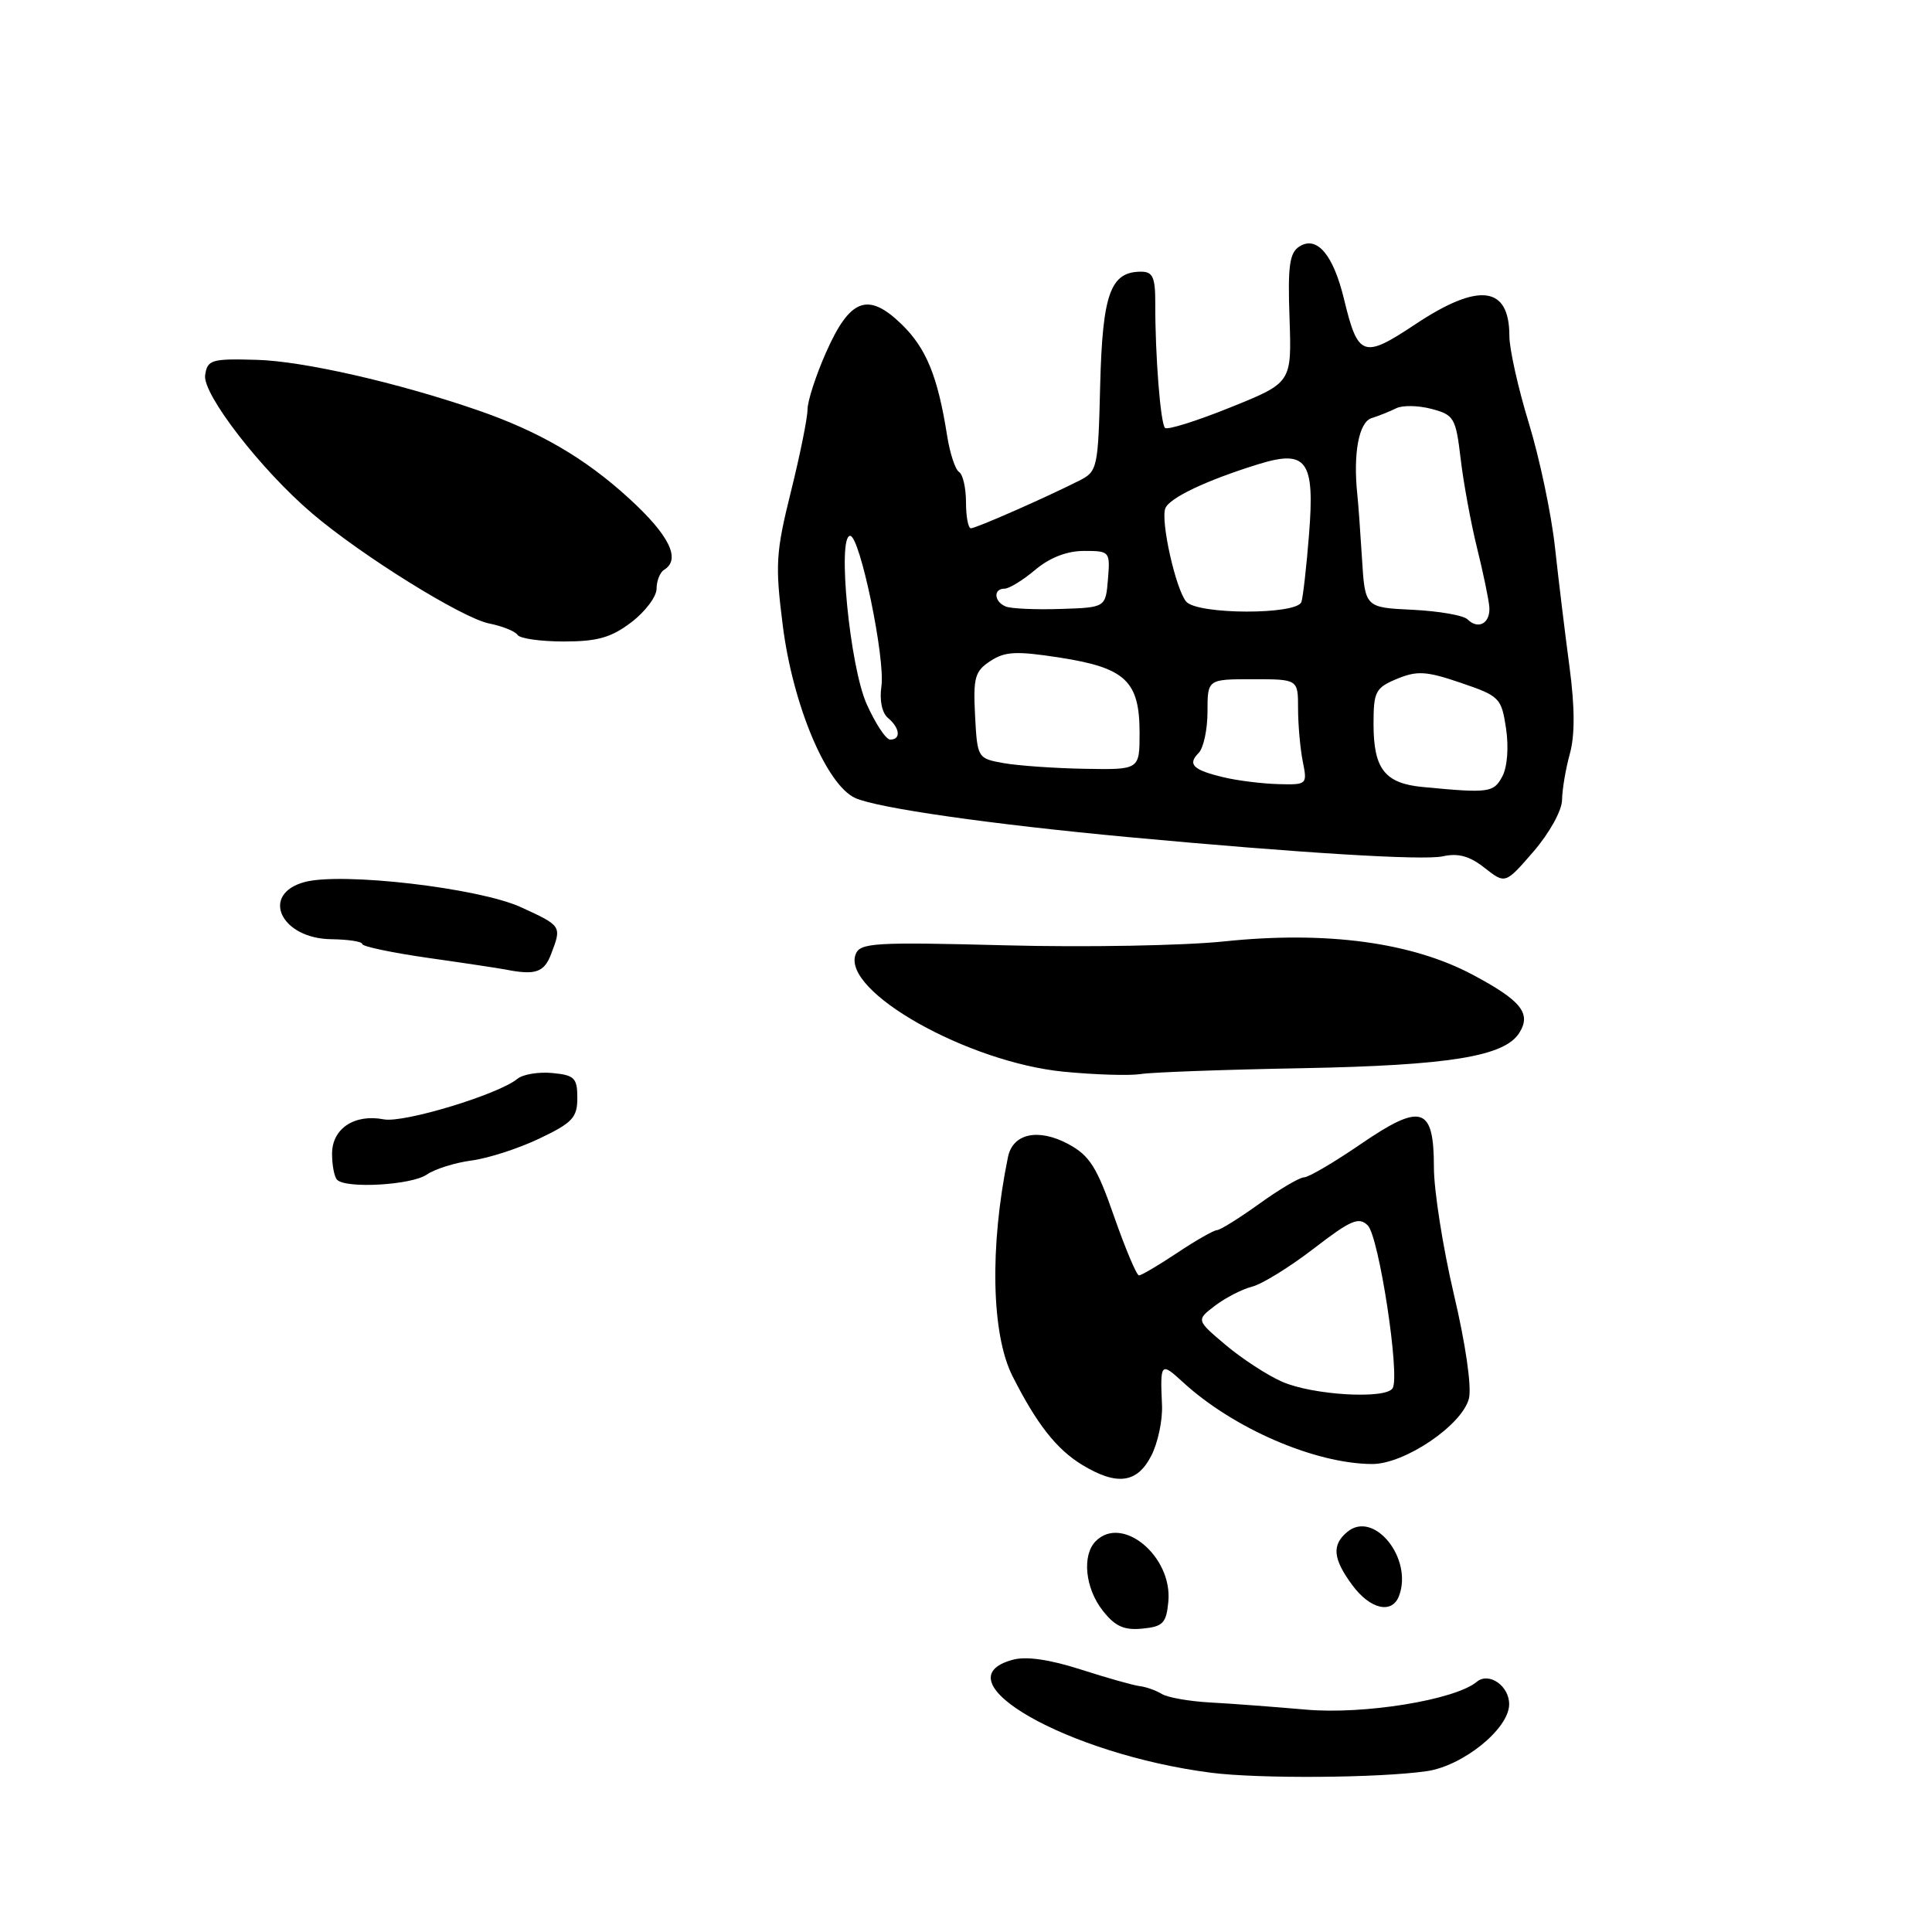 <?xml version="1.0" encoding="UTF-8" standalone="no"?>
<!DOCTYPE svg PUBLIC "-//W3C//DTD SVG 1.1//EN" "http://www.w3.org/Graphics/SVG/1.1/DTD/svg11.dtd" >
<svg xmlns="http://www.w3.org/2000/svg" xmlns:xlink="http://www.w3.org/1999/xlink" version="1.1" viewBox="0 0 256 256">
 <g >
 <path fill="currentColor"
d=" M 189.04 234.69 C 193.84 234.00 199.91 229.11 199.97 225.87 C 200.02 223.41 197.30 221.50 195.68 222.85 C 192.78 225.26 180.68 227.22 173.00 226.53 C 168.88 226.17 163.21 225.74 160.41 225.59 C 157.61 225.44 154.69 224.93 153.93 224.45 C 153.16 223.98 151.85 223.52 151.02 223.42 C 150.18 223.32 146.67 222.33 143.22 221.22 C 139.12 219.90 135.99 219.44 134.22 219.92 C 124.20 222.60 141.50 232.46 160.50 234.90 C 166.86 235.71 182.71 235.60 189.04 234.69 Z  M 154.81 212.24 C 155.39 206.26 148.72 200.68 145.20 204.20 C 143.34 206.06 143.78 210.45 146.12 213.42 C 147.75 215.50 148.94 216.04 151.37 215.80 C 154.10 215.54 154.54 215.08 154.81 212.24 Z  M 185.37 211.49 C 187.27 206.53 182.06 200.05 178.53 202.98 C 176.44 204.71 176.61 206.55 179.19 210.04 C 181.55 213.24 184.44 213.91 185.37 211.49 Z  M 152.54 192.91 C 153.42 191.22 154.07 188.18 153.97 186.16 C 153.72 180.55 153.81 180.45 156.75 183.15 C 163.41 189.27 174.25 193.96 181.82 193.99 C 186.12 194.00 193.75 188.84 194.64 185.31 C 195.02 183.77 194.21 178.12 192.64 171.48 C 191.19 165.30 190.00 157.74 190.00 154.68 C 190.00 146.60 188.36 146.08 180.27 151.62 C 176.75 154.03 173.39 156.00 172.81 156.00 C 172.22 156.00 169.55 157.57 166.87 159.50 C 164.19 161.43 161.66 163.00 161.25 163.00 C 160.84 163.01 158.47 164.35 156.00 166.00 C 153.53 167.65 151.24 168.99 150.92 169.00 C 150.61 169.00 149.13 165.49 147.63 161.21 C 145.35 154.65 144.39 153.13 141.57 151.60 C 137.58 149.46 134.20 150.18 133.56 153.32 C 131.12 165.21 131.36 176.82 134.17 182.36 C 137.38 188.70 139.98 192.02 143.39 194.10 C 147.98 196.89 150.67 196.55 152.54 192.91 Z  M 56.53 155.65 C 57.61 154.90 60.30 154.06 62.50 153.77 C 64.70 153.48 68.75 152.17 71.50 150.85 C 75.85 148.78 76.50 148.08 76.50 145.49 C 76.50 142.84 76.13 142.46 73.18 142.18 C 71.36 142.01 69.28 142.35 68.56 142.95 C 66.07 145.01 53.50 148.83 50.86 148.32 C 46.97 147.57 44.00 149.54 44.00 152.87 C 44.00 154.41 44.30 155.97 44.67 156.33 C 45.87 157.53 54.51 157.03 56.53 155.65 Z  M 172.63 141.54 C 192.05 141.17 199.35 139.98 201.31 136.87 C 202.94 134.29 201.58 132.59 195.16 129.17 C 187.07 124.85 175.71 123.33 162.22 124.74 C 156.87 125.30 143.84 125.54 133.26 125.26 C 115.89 124.81 113.97 124.92 113.38 126.44 C 111.50 131.34 128.22 140.77 140.98 142.01 C 145.12 142.41 149.68 142.55 151.13 142.32 C 152.58 142.08 162.25 141.73 172.63 141.54 Z  M 73.02 126.43 C 74.45 122.70 74.44 122.69 69.03 120.21 C 63.47 117.66 45.34 115.55 40.38 116.87 C 34.45 118.46 37.17 124.36 43.88 124.45 C 46.14 124.48 48.00 124.76 48.00 125.09 C 48.00 125.41 51.94 126.24 56.75 126.93 C 61.56 127.61 66.17 128.31 67.00 128.47 C 70.94 129.25 72.10 128.85 73.02 126.43 Z  M 206.98 106.00 C 207.00 104.62 207.46 101.87 208.01 99.89 C 208.69 97.45 208.68 93.72 207.97 88.39 C 207.39 84.05 206.52 76.90 206.04 72.50 C 205.56 68.10 204.00 60.71 202.58 56.07 C 201.16 51.44 200.00 46.24 200.00 44.52 C 200.00 37.87 195.96 37.37 187.52 42.98 C 180.64 47.56 179.94 47.31 178.09 39.64 C 176.67 33.75 174.50 31.19 172.18 32.66 C 170.87 33.49 170.62 35.23 170.87 42.19 C 171.16 50.71 171.16 50.71 163.04 53.98 C 158.58 55.78 154.67 57.01 154.37 56.70 C 153.77 56.10 153.06 47.08 153.08 40.25 C 153.09 36.74 152.76 36.00 151.20 36.00 C 147.14 36.00 146.09 38.92 145.78 51.00 C 145.51 62.06 145.42 62.47 143.00 63.69 C 138.55 65.94 129.33 70.00 128.65 70.00 C 128.29 70.00 128.00 68.45 128.00 66.56 C 128.00 64.67 127.59 62.86 127.09 62.55 C 126.58 62.24 125.87 60.08 125.50 57.74 C 124.26 49.86 122.73 46.13 119.46 42.96 C 115.01 38.65 112.62 39.54 109.45 46.71 C 108.10 49.76 107.00 53.16 107.00 54.27 C 107.00 55.38 106.01 60.28 104.80 65.15 C 102.80 73.19 102.70 74.84 103.72 82.87 C 105.05 93.41 109.49 103.99 113.32 105.74 C 116.24 107.07 131.27 109.22 149.50 110.92 C 172.22 113.03 188.57 114.03 191.16 113.47 C 193.21 113.01 194.74 113.43 196.72 115.00 C 199.46 117.15 199.46 117.15 203.20 112.83 C 205.31 110.38 206.96 107.41 206.98 106.00 Z  M 83.66 82.45 C 85.50 81.05 87.00 79.05 87.00 78.01 C 87.00 76.97 87.45 75.84 88.00 75.50 C 90.26 74.11 88.69 70.92 83.36 66.05 C 77.50 60.69 71.45 57.17 63.28 54.35 C 52.73 50.71 40.15 47.84 34.00 47.68 C 27.99 47.51 27.48 47.67 27.18 49.72 C 26.83 52.23 34.59 62.27 41.36 68.03 C 47.89 73.60 61.24 81.90 64.80 82.61 C 66.58 82.97 68.28 83.65 68.58 84.13 C 68.88 84.61 71.64 85.00 74.71 85.00 C 79.17 85.00 80.99 84.48 83.66 82.45 Z  M 169.87 183.08 C 167.90 182.21 164.54 180.02 162.40 178.21 C 158.50 174.92 158.50 174.92 161.00 173.01 C 162.38 171.96 164.58 170.83 165.90 170.49 C 167.22 170.16 170.90 167.89 174.08 165.44 C 179.00 161.65 180.06 161.20 181.24 162.38 C 182.72 163.87 185.54 182.32 184.53 183.95 C 183.61 185.44 173.92 184.87 169.87 183.08 Z  M 188.50 104.28 C 183.49 103.80 182.00 101.88 182.00 95.93 C 182.00 91.63 182.26 91.14 185.11 89.95 C 187.78 88.85 189.00 88.92 193.57 90.48 C 198.71 92.23 198.95 92.47 199.56 96.53 C 199.93 99.03 199.73 101.64 199.06 102.89 C 197.91 105.04 197.30 105.12 188.50 104.28 Z  M 162.20 103.01 C 158.09 102.04 157.31 101.29 158.82 99.78 C 159.47 99.13 160.00 96.67 160.00 94.30 C 160.00 90.00 160.00 90.00 166.00 90.00 C 172.00 90.00 172.00 90.00 172.00 93.88 C 172.00 96.01 172.28 99.16 172.62 100.88 C 173.24 103.96 173.20 104.00 169.38 103.90 C 167.24 103.84 164.01 103.44 162.20 103.01 Z  M 133.00 101.12 C 129.53 100.50 129.50 100.45 129.20 94.80 C 128.94 89.78 129.18 88.93 131.23 87.59 C 133.17 86.31 134.67 86.24 140.52 87.15 C 149.14 88.50 151.00 90.26 151.00 97.11 C 151.00 102.00 151.00 102.00 143.75 101.87 C 139.76 101.80 134.93 101.46 133.00 101.12 Z  M 114.82 93.25 C 112.60 88.25 110.92 71.00 112.65 71.00 C 113.95 71.00 117.33 87.30 116.79 90.95 C 116.52 92.80 116.87 94.48 117.67 95.14 C 119.25 96.46 119.41 98.00 117.96 98.00 C 117.39 98.00 115.98 95.86 114.82 93.25 Z  M 194.46 82.07 C 193.93 81.54 190.66 80.97 187.19 80.80 C 180.87 80.50 180.87 80.50 180.47 74.00 C 180.25 70.42 179.97 66.60 179.85 65.50 C 179.28 60.07 180.06 55.92 181.75 55.40 C 182.71 55.10 184.18 54.51 185.00 54.10 C 185.82 53.68 187.93 53.72 189.68 54.18 C 192.67 54.97 192.90 55.37 193.54 60.76 C 193.91 63.92 194.88 69.20 195.69 72.50 C 196.51 75.80 197.25 79.35 197.34 80.40 C 197.52 82.56 195.90 83.50 194.46 82.07 Z  M 133.25 80.36 C 131.70 79.71 131.60 78.00 133.11 78.00 C 133.71 78.00 135.55 76.88 137.18 75.50 C 139.11 73.88 141.38 73.00 143.64 73.00 C 147.05 73.00 147.11 73.07 146.81 76.75 C 146.50 80.50 146.50 80.50 140.50 80.69 C 137.20 80.80 133.94 80.65 133.25 80.36 Z  M 157.17 79.71 C 155.78 78.03 153.77 69.04 154.41 67.36 C 154.95 65.97 159.88 63.63 166.77 61.50 C 173.16 59.53 174.24 61.03 173.45 70.85 C 173.12 75.06 172.66 79.06 172.45 79.75 C 171.91 81.49 158.63 81.46 157.17 79.71 Z "/>
</g>
</svg>